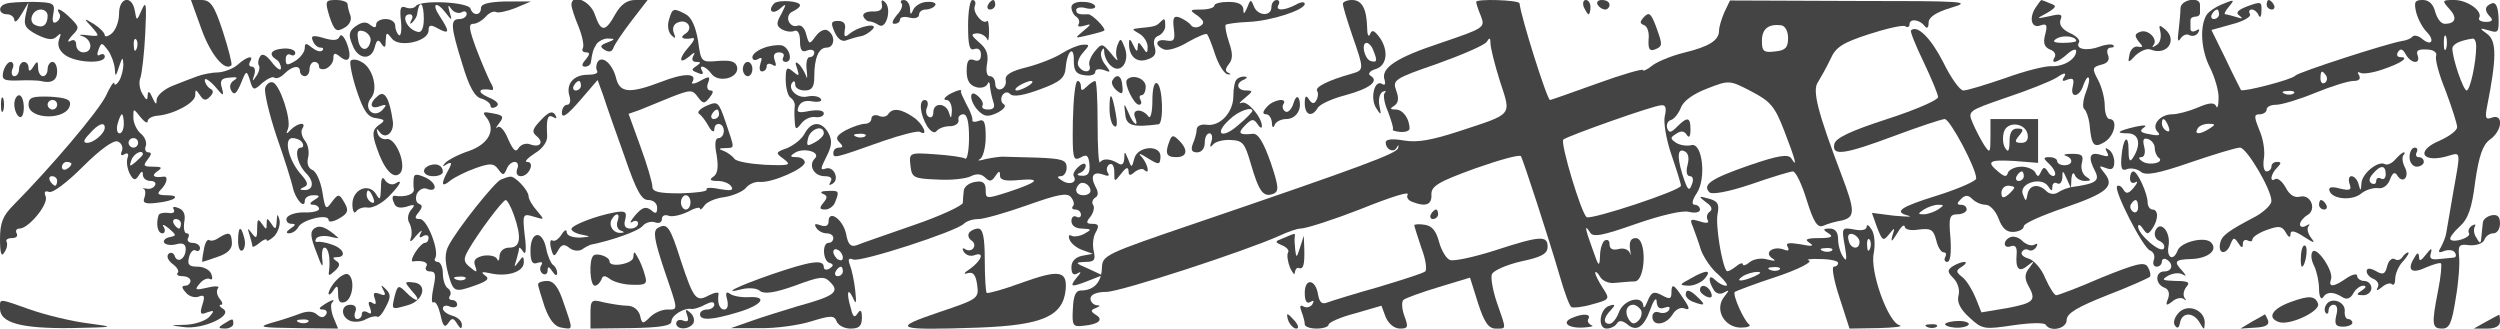 <?xml version="1.0" standalone="no"?>
<!DOCTYPE svg PUBLIC "-//W3C//DTD SVG 20010904//EN"
 "http://www.w3.org/TR/2001/REC-SVG-20010904/DTD/svg10.dtd">
<svg version="1.0" xmlns="http://www.w3.org/2000/svg"
 width="525pt" height="69pt" viewBox="0 0 525 69"
 preserveAspectRatio="xMidYMid meet">

<g transform="translate(0,69) scale(0.1,-0.1)"
fill="#444444" stroke="none">
<path d="M12 682 c-17 -5 -15 -22 3 -22 8 0 15 -6 15 -12 1 -7 7 -2 15 12 l15
25 -6 -26 c-5 -22 -1 -29 24 -42 23 -11 33 -12 42 -3 8 8 9 6 4 -7 -4 -12 0
-23 12 -32 22 -17 84 -20 84 -4 0 5 -4 7 -10 4 -6 -4 -7 1 -3 11 6 16 7 15 20
-2 7 -10 13 -27 14 -38 1 -18 2 -18 9 4 7 21 8 21 9 5 0 -11 -4 -27 -9 -35 -5
-8 -10 -10 -10 -5 0 6 -9 -7 -18 -27 -16 -32 -113 -147 -194 -229 -22 -22 -28
-37 -28 -71 0 -30 3 -39 9 -28 6 8 7 18 5 22 -3 4 2 8 11 8 9 0 13 4 10 10 -3
5 -1 10 6 10 19 0 61 51 55 67 -4 10 -2 13 7 10 8 -3 39 21 71 53 36 36 64 56
73 53 8 -3 12 -12 9 -20 -4 -9 -1 -11 5 -7 7 4 10 1 7 -7 -3 -8 -1 -22 4 -33
8 -15 12 -16 19 -5 6 10 9 11 9 2 0 -7 7 -13 16 -13 8 0 13 -4 9 -10 -3 -5
-11 -8 -18 -6 -7 1 -9 1 -5 -1 4 -2 4 -11 1 -19 -4 -10 2 -13 26 -10 39 4 53
16 21 16 -19 0 -21 3 -12 12 13 13 16 29 5 27 -20 -3 -26 2 -13 11 12 8 10 10
-9 10 -20 0 -21 2 -11 15 8 10 9 15 2 15 -6 0 -9 6 -6 13 3 8 -2 20 -11 27 -8
7 -15 22 -15 33 0 20 0 20 15 1 8 -10 15 -14 15 -9 0 6 9 11 21 12 34 3 79 27
79 43 0 13 1 13 10 0 7 -11 12 -12 20 -4 9 9 9 14 1 18 -6 4 -11 12 -11 18 0
5 9 0 21 -13 18 -22 20 -22 15 -4 -5 16 -1 21 16 22 16 2 19 0 9 -6 -8 -5 -10
-14 -5 -22 6 -10 11 -5 20 16 11 28 12 28 19 6 6 -21 8 -22 26 -5 11 9 22 14
25 11 4 -3 13 0 21 8 17 17 33 19 33 5 0 -5 5 -10 10 -10 6 0 10 7 10 15 0 8
5 15 10 15 6 0 10 -4 10 -10 0 -5 7 -7 15 -4 8 4 15 13 15 21 0 12 3 13 14 4
19 -16 26 -2 14 29 -6 14 -12 20 -15 13 -3 -8 -13 -9 -33 -3 -23 7 -28 5 -23
-6 3 -8 10 -14 16 -14 6 0 7 -3 4 -6 -4 -4 -13 -1 -22 6 -12 10 -15 10 -15 -1
0 -8 -9 -20 -20 -27 -17 -10 -20 -10 -20 4 0 8 5 12 10 9 6 -3 10 -1 10 4 0 6
-11 10 -25 9 -26 -2 -32 -12 -15 -23 6 -3 10 -12 10 -18 0 -7 -9 -1 -19 12
-12 16 -21 20 -25 12 -4 -6 -5 -15 -2 -19 2 -4 0 -14 -6 -22 -8 -12 -9 -12 -4
3 3 9 1 17 -5 17 -6 0 -7 5 -4 10 9 15 -6 12 -26 -6 -9 -8 -27 -15 -40 -16
-13 0 -33 -4 -44 -8 -11 -4 -35 -13 -52 -20 -18 -7 -33 -20 -34 -29 0 -12 -2
-11 -9 4 -6 14 -9 15 -10 5 0 -12 -3 -11 -11 3 -6 10 -8 25 -4 34 3 9 8 51 10
92 3 62 2 71 -7 51 -11 -25 -11 -25 -15 -2 -6 33 -33 28 -33 -7 0 -16 -7 -34
-15 -41 -8 -7 -15 -8 -15 -4 0 5 -10 15 -22 23 -23 14 -23 13 -5 -6 17 -20 17
-20 -10 -17 -15 2 -20 1 -10 -2 21 -7 23 -34 2 -34 -8 0 -15 7 -15 16 0 9 -5
12 -12 8 -7 -4 -6 1 3 11 16 16 16 18 -2 36 -20 20 -34 26 -24 10 3 -5 0 -13
-6 -17 -8 -5 -10 1 -7 17 4 22 1 24 -42 25 -25 0 -51 -1 -58 -4z m88 -25 c0
-19 -10 -27 -25 -20 -17 6 -8 33 11 33 8 0 14 -6 14 -13z m187 -69 c-3 -8 -6
-5 -6 6 -1 11 2 17 5 13 3 -3 4 -12 1 -19z m-27 -158 c0 -11 -4 -20 -9 -20 -5
0 -7 9 -4 20 3 11 7 20 9 20 2 0 4 -9 4 -20z m-40 -8 c0 -12 -23 -32 -37 -32
-9 0 -8 6 5 19 18 21 32 26 32 13z m70 -32 c0 -5 -4 -10 -10 -10 -5 0 -10 5
-10 10 0 6 5 10 10 10 6 0 10 -4 10 -10z m10 -24 c0 -2 -7 -9 -15 -16 -13 -11
-14 -10 -9 4 5 14 24 23 24 12z m-150 -20 c0 -3 -4 -8 -10 -11 -5 -3 -10 -1
-10 4 0 6 5 11 10 11 6 0 10 -2 10 -4z m-30 -36 c0 -5 -2 -10 -4 -10 -3 0 -8
5 -11 10 -3 6 -1 10 4 10 6 0 11 -4 11 -10z"/>
<path d="M423 629 c19 -53 49 -90 63 -76 2 2 -6 34 -18 71 -18 55 -26 66 -45
66 l-22 0 22 -61z"/>
<path d="M692 655 c10 -29 14 -33 30 -24 12 6 17 17 14 26 -3 8 -6 19 -6 24 0
5 -11 9 -24 9 -23 0 -24 -2 -14 -35z"/>
<path d="M873 677 c-3 -4 -12 -6 -20 -3 -12 5 -14 -1 -11 -28 2 -19 0 -32 -4
-30 -4 3 -8 12 -8 20 0 8 -9 14 -20 14 -11 0 -20 -5 -20 -11 0 -8 -4 -8 -13
-1 -8 7 -17 6 -30 -3 -14 -10 -16 -18 -7 -39 11 -31 40 -34 47 -5 4 16 8 17
14 7 7 -10 9 -8 9 7 1 18 2 18 13 4 15 -20 77 -6 77 17 0 12 4 13 20 4 24 -13
25 -7 4 25 -19 28 -8 34 12 8 13 -17 14 -17 8 2 -4 15 -3 16 4 6 5 -7 15 -10
21 -7 6 4 11 2 11 -3 0 -6 -7 -11 -15 -11 -20 0 -19 -15 6 -95 14 -47 26 -69
40 -72 10 -3 19 -10 19 -15 0 -5 5 -6 12 -2 8 5 2 12 -17 20 -25 11 -20 20 8
15 4 -1 3 7 -3 16 -5 10 -19 42 -30 71 -15 41 -17 52 -6 52 7 0 19 7 26 15 7
8 16 12 21 10 4 -3 23 1 41 8 l33 14 -52 0 c-37 -1 -53 -5 -53 -14 0 -16 -17
-17 -22 -1 -5 14 -106 19 -115 5z m17 -27 c0 -19 -5 -29 -12 -27 -23 4 -38 37
-17 37 5 0 7 -6 3 -12 -4 -8 -3 -10 2 -5 5 5 10 13 10 18 5 32 14 24 14 -11z
m-112 -47 c-5 -23 -23 -20 -26 4 -3 18 0 21 13 17 9 -4 15 -13 13 -21z"/>
<path d="M1200 680 c0 -6 7 -27 15 -46 8 -20 12 -40 9 -45 -3 -5 0 -9 7 -9 8
0 8 -4 -1 -15 -9 -10 -9 -15 -1 -15 6 0 12 5 12 10 3 20 4 25 12 38 5 6 16 12
25 11 14 0 14 -2 -2 -8 -16 -6 -17 -9 -6 -16 9 -5 15 -4 18 4 2 7 19 32 38 57
l34 44 -26 0 c-17 0 -30 -9 -42 -30 -21 -38 -30 -38 -43 0 -10 29 -49 44 -49
20z"/>
<path d="M1626 683 c-14 -14 -5 -25 11 -12 15 13 15 12 4 -10 -11 -19 -11 -25
0 -32 8 -5 20 -7 27 -4 7 3 12 -5 12 -21 0 -19 4 -25 15 -20 8 3 15 1 15 -4 0
-6 -4 -10 -10 -10 -5 0 -8 -12 -6 -27 2 -16 1 -21 -1 -13 -3 8 -10 20 -15 25
-8 7 -9 4 -4 -9 5 -16 4 -17 -9 -6 -13 11 -15 8 -15 -18 0 -17 5 -34 10 -37 6
-4 10 -12 9 -18 -1 -7 -1 -21 0 -32 1 -18 3 -18 14 -4 7 9 20 15 30 13 9 -1
17 2 17 8 0 6 -12 8 -30 5 -24 -5 -28 -3 -23 9 4 10 14 14 29 11 13 -2 21 0
18 5 -4 6 -17 8 -30 5 -21 -4 -42 18 -29 31 3 3 5 0 5 -6 0 -7 9 -12 20 -12
15 0 20 7 20 29 0 39 9 61 26 61 17 0 19 26 2 36 -6 4 -17 -1 -25 -12 -13 -18
-14 -18 -20 4 -3 13 -11 21 -18 18 -8 -3 -16 2 -19 10 -3 8 1 17 9 20 8 4 15
9 15 13 0 9 -45 12 -54 4z"/>
<path d="M1852 680 c2 -10 -5 -15 -20 -14 -12 0 -21 -4 -19 -10 2 -6 8 -11 13
-11 5 0 14 -4 20 -8 15 -9 27 34 13 48 -7 7 -9 5 -7 -5z"/>
<path d="M1893 683 c4 -3 0 -15 -10 -25 -9 -11 -11 -18 -5 -18 7 0 12 4 12 9
0 5 9 7 20 4 11 -3 20 0 20 6 0 6 6 11 14 11 8 0 17 4 20 9 3 4 -4 8 -17 7
-12 0 -25 -8 -29 -16 -5 -12 -7 -12 -7 3 -1 9 -6 17 -13 17 -6 0 -8 -3 -5 -7z"/>
<path d="M2033 636 c0 -42 3 -53 13 -49 9 3 14 -2 14 -12 0 -11 -5 -15 -15
-11 -11 4 -15 -2 -15 -23 0 -20 6 -30 20 -34 10 -3 21 0 24 7 2 6 5 3 5 -6 1
-9 4 -23 7 -32 4 -11 1 -16 -11 -16 -9 0 -14 3 -12 8 3 4 -1 13 -9 20 -20 18
-19 -11 1 -31 12 -12 20 -13 39 -4 14 7 20 15 14 18 -6 4 -7 12 -3 19 5 7 11
8 17 2 6 -6 29 -2 61 10 44 16 53 24 55 46 3 36 18 48 17 14 0 -21 5 -28 23
-30 12 -2 22 1 22 7 0 6 8 7 18 4 15 -6 15 -5 4 10 -8 9 -12 22 -9 29 4 9 6 8
6 -3 1 -9 7 -22 15 -28 20 -17 39 10 28 39 -8 20 -9 21 -15 6 -4 -10 -4 -23
-1 -29 3 -7 -3 -2 -13 11 -18 21 -19 22 -34 4 -8 -10 -14 -23 -11 -30 5 -15
-14 -16 -23 -1 -4 5 0 18 9 28 15 17 15 18 -1 17 -10 -1 -29 -9 -43 -18 -14
-9 -46 -22 -73 -29 -33 -8 -47 -16 -45 -27 2 -8 -3 -17 -9 -19 -7 -3 -13 2
-13 11 0 9 -5 16 -11 16 -7 0 -9 11 -6 27 3 19 -1 31 -17 44 -17 15 -18 18 -4
19 9 0 18 -6 21 -12 2 -7 4 0 4 15 0 15 -2 26 -4 23 -9 -9 -31 18 -26 31 3 7
1 13 -5 13 -5 0 -9 -24 -9 -54z m127 -126 c-8 -5 -19 -10 -25 -10 -5 0 -3 5 5
10 8 5 20 10 25 10 6 0 3 -5 -5 -10z"/>
<path d="M2075 680 c-3 -5 -1 -10 4 -10 6 0 11 5 11 10 0 6 -2 10 -4 10 -3 0
-8 -4 -11 -10z"/>
<path d="M2250 675 c0 -8 5 -17 10 -20 6 -4 8 -11 5 -16 -3 -5 2 -6 12 -3 16
5 15 3 -2 -11 -19 -16 -19 -16 10 -9 17 4 32 8 34 10 4 4 -26 35 -34 34 -19
-1 -25 1 -25 9 0 5 9 7 20 4 11 -3 20 -1 20 3 0 5 -11 10 -25 10 -15 1 -25 -4
-25 -11z"/>
<path d="M2550 678 c0 -4 -12 -8 -27 -8 -25 0 -26 -1 -8 -13 14 -11 15 -16 5
-22 -7 -4 -15 -3 -19 2 -3 5 -14 12 -23 16 -13 5 -16 0 -13 -23 3 -24 1 -28
-16 -25 -22 4 -26 -10 -4 -19 8 -3 31 4 50 16 20 11 38 19 40 16 2 -2 10 -21
17 -43 7 -21 19 -40 26 -41 7 -1 8 0 2 3 -8 3 -7 9 1 19 8 10 8 22 0 45 -6 18
-9 34 -7 37 3 2 24 5 48 6 47 2 118 25 118 38 0 5 -9 4 -19 -2 -25 -13 -44
-13 -36 0 3 6 1 10 -4 10 -6 0 -11 -7 -11 -15 0 -20 -29 -19 -37 2 -6 15 -7
15 -14 -3 -6 -14 -8 -15 -8 -3 -1 10 -11 15 -31 15 -16 0 -30 -3 -30 -8z"/>
<path d="M2820 682 c0 -5 9 -35 20 -67 25 -72 25 -72 -2 -80 -50 -14 -77 -28
-72 -36 3 -5 2 -14 -2 -20 -4 -8 -9 -7 -15 2 -6 10 -9 8 -9 -8 0 -25 15 -30
27 -10 4 8 31 20 58 27 52 14 72 30 53 41 -6 4 -2 10 11 14 24 7 28 40 7 68
-11 14 -15 15 -19 5 -3 -7 -6 -1 -6 14 -1 40 -11 58 -32 58 -10 0 -19 -4 -19
-8z m64 -98 c9 -22 8 -26 -6 -22 -13 5 -20 38 -8 38 4 0 11 -7 14 -16z"/>
<path d="M3100 686 c0 -3 4 -16 10 -30 9 -24 7 -25 -84 -56 -94 -31 -128 -53
-118 -79 2 -8 0 -11 -6 -7 -16 9 -25 -31 -12 -51 10 -16 11 -15 7 4 -3 13 0
26 6 30 7 3 9 3 5 -2 -4 -4 -1 -22 7 -40 7 -19 12 -35 10 -37 -2 -2 5 -4 15
-5 11 -1 20 2 20 7 0 21 -14 40 -29 40 -12 0 -13 2 -3 8 9 6 10 16 4 32 -8 22
-4 25 86 56 53 19 99 39 104 46 6 10 8 9 8 -3 0 -9 9 -45 20 -80 24 -73 28
-67 -84 -104 -58 -19 -89 -25 -118 -20 -23 4 -38 3 -38 -4 0 -15 17 -23 23
-11 4 7 5 6 3 -1 -2 -11 -74 -38 -426 -158 -191 -65 -195 -67 -196 -94 -1 -30
-17 -47 -44 -47 -11 0 -16 -11 -17 -39 -2 -35 0 -38 23 -35 32 3 42 13 25 23
-11 7 -11 10 0 14 10 4 10 6 2 6 -7 1 -13 7 -13 14 0 8 12 14 33 14 30 0 293
86 364 118 17 8 37 15 44 15 12 0 73 20 124 40 70 28 106 39 101 31 -3 -5 1
-12 10 -15 28 -11 41 -6 40 15 -1 18 14 27 91 55 51 18 94 30 97 26 5 -9 58
-171 81 -250 10 -35 21 -65 25 -67 4 -2 24 0 44 6 37 10 37 11 22 34 -9 14
-16 28 -16 32 0 4 5 1 10 -8 5 -9 19 -15 32 -13 13 1 31 3 41 3 23 1 26 91 2
91 -10 0 -14 -7 -12 -23 2 -12 2 -16 0 -9 -3 8 -13 12 -24 9 -12 -3 -19 0 -19
10 0 8 -4 11 -10 8 -5 -3 -10 -18 -10 -33 -1 -24 -3 -22 -15 13 -17 46 -18 56
-6 37 6 -11 26 -7 97 18 52 18 98 29 111 25 13 -3 23 -1 23 5 0 5 -5 10 -11
10 -7 0 -6 9 4 24 21 31 12 109 -12 101 -9 -2 -23 0 -31 5 -13 9 -13 11 0 19
10 7 17 6 22 -2 5 -8 8 -4 8 11 0 26 -6 28 -28 6 -13 -13 -17 -14 -21 -3 -2 7
1 15 8 17 7 2 16 14 21 26 5 14 26 29 55 40 46 18 47 18 93 -6 40 -21 49 -31
69 -83 24 -62 28 -79 15 -58 -6 10 -27 7 -88 -14 -81 -28 -100 -41 -84 -57 5
-5 40 1 87 17 43 15 83 27 88 27 6 0 19 -27 29 -60 15 -48 23 -59 35 -54 9 4
26 9 39 11 28 7 28 20 -1 96 -50 132 -62 178 -49 195 6 10 18 31 26 48 11 25
25 34 80 52 37 12 72 20 77 17 5 -4 9 -1 9 4 0 13 22 10 32 -4 5 -6 8 -3 8 7
0 12 15 22 48 32 44 13 30 14 -209 14 l-256 1 -12 -25 c-6 -14 -11 -31 -11
-38 0 -21 -21 -34 -75 -47 -28 -7 -58 -20 -67 -28 -10 -8 -18 -11 -18 -8 0 3
-43 -9 -95 -28 -53 -19 -98 -35 -100 -35 -6 0 -61 174 -64 203 -1 7 -91 10
-91 3z m655 -76 c0 -20 -6 -26 -27 -28 -24 -3 -28 0 -28 22 0 25 13 36 40 33
9 -1 15 -13 15 -27z m-259 -164 c-3 -13 3 -49 14 -81 11 -32 20 -61 20 -65 0
-10 -188 -72 -198 -66 -11 7 -56 156 -49 163 8 7 190 72 206 72 9 1 11 -6 7
-23z m48 -102 c-4 -14 -2 -24 5 -24 6 0 8 -7 4 -17 -5 -14 -8 -13 -15 6 -16
45 -17 70 -2 64 9 -3 12 -13 8 -29z"/>
<path d="M3326 675 c4 -8 8 -15 10 -15 2 0 4 7 4 15 0 8 -4 15 -10 15 -5 0 -7
-7 -4 -15z"/>
<path d="M3355 680 c3 -5 10 -10 16 -10 5 0 9 5 9 10 0 6 -7 10 -16 10 -8 0
-12 -4 -9 -10z"/>
<path d="M4274 673 c-14 -23 -7 -44 12 -36 12 4 14 0 9 -19 -5 -18 -2 -27 10
-32 9 -3 13 -10 10 -16 -10 -16 6 -12 27 7 10 9 18 11 18 6 0 -17 -26 -33 -51
-32 -13 1 -57 -10 -98 -25 -41 -14 -80 -26 -88 -26 -7 0 -26 26 -42 59 -26 51
-55 80 -68 67 -2 -2 10 -32 27 -67 16 -34 30 -67 30 -73 0 -6 -48 -27 -107
-46 -77 -25 -109 -40 -111 -53 -5 -25 20 -22 127 18 51 19 99 35 105 35 11 0
67 -105 66 -125 0 -5 -36 -21 -80 -35 -81 -25 -94 -35 -62 -43 9 -3 -4 -2 -30
0 l-47 6 11 -31 c11 -28 13 -29 25 -14 12 15 13 15 7 -3 -4 -15 -1 -13 10 5 8
14 15 20 16 14 0 -6 13 -9 30 -6 25 3 30 0 36 -22 3 -14 10 -26 16 -26 5 0 6
-4 3 -10 -3 -5 -1 -10 4 -10 7 0 9 19 7 50 -4 44 -2 50 15 50 10 0 19 5 19 10
0 6 -5 10 -12 10 -9 0 -9 3 0 12 9 9 15 9 24 0 7 -7 19 -12 28 -12 9 0 21 -13
27 -29 8 -21 17 -29 32 -28 12 1 21 6 21 12 0 6 39 23 86 39 90 31 106 45 83
73 -12 15 -12 16 4 10 12 -5 17 -1 17 13 0 10 -5 22 -12 26 -7 5 -8 3 -3 -6 5
-9 2 -10 -14 -5 -23 7 -27 -5 -11 -35 10 -20 1 -26 -51 -33 -8 -2 -20 -6 -27
-11 -8 -5 -18 -4 -25 3 -16 16 -35 13 -39 -6 -3 -17 -4 -17 -10 -1 -9 23 39
38 53 17 7 -11 9 -11 9 -1 0 7 5 10 10 7 6 -3 10 2 11 12 0 16 1 16 9 -2 l9
-20 1 20 c1 11 4 14 7 8 2 -7 12 -13 21 -13 14 0 14 2 3 9 -8 5 -12 18 -9 29
4 16 0 19 -21 19 -14 0 -20 -2 -13 -4 17 -6 15 -20 -3 -20 -8 0 -15 4 -15 9 0
4 -7 8 -16 8 -14 0 -14 -2 1 -16 9 -9 13 -19 10 -22 -3 -4 -10 0 -14 7 -7 11
-10 11 -15 0 -5 -11 -7 -11 -12 -1 -3 6 -16 12 -29 12 -13 0 -25 -6 -28 -12
-3 -10 -7 -10 -20 1 -27 22 -20 26 33 23 l50 -4 0 46 0 46 -50 0 -50 0 0 -37
c0 -34 -1 -36 -13 -18 -7 11 -18 32 -24 46 -11 26 -11 26 70 54 45 15 93 34
106 42 16 11 21 11 16 2 -6 -9 -4 -11 7 -6 12 4 14 1 11 -14 -7 -26 14 -24 22
2 4 11 9 19 11 16 3 -2 0 -17 -6 -32 -6 -16 -7 -31 -3 -34 4 -3 9 -17 11 -31
4 -46 9 -52 32 -38 21 13 28 48 10 48 -5 0 -10 12 -10 28 0 15 -6 39 -14 54
-13 24 -12 27 6 32 14 3 19 10 15 20 -4 9 -1 16 5 16 6 0 9 2 6 5 -3 3 -16 2
-29 -3 -27 -10 -52 -5 -43 9 3 5 -6 14 -20 20 -16 8 -22 17 -19 27 5 12 1 14
-23 8 -29 -6 -29 -6 -5 7 20 12 21 15 6 20 -9 4 -17 7 -18 7 -1 0 -7 -8 -13
-17z m86 -69 c0 -2 -12 -4 -27 -4 -21 0 -24 3 -14 9 13 8 41 5 41 -5z m-102
-196 c2 -12 -3 -18 -13 -18 -14 0 -15 3 -5 15 10 12 10 15 -4 15 -11 0 -16 -9
-16 -27 0 -20 -3 -24 -9 -14 -5 7 -6 22 -3 33 6 24 45 21 50 -4z m-8 -88 c0
-5 -5 -10 -11 -10 -5 0 -7 5 -4 10 3 6 8 10 11 10 2 0 4 -4 4 -10z m-20 -24
c0 -2 -6 -9 -13 -15 -10 -8 -14 -7 -14 4 0 8 6 15 14 15 7 0 13 -2 13 -4z
m-160 -46 c-8 -5 -22 -10 -30 -10 -13 0 -13 1 0 10 8 5 22 10 30 10 13 0 13
-1 0 -10z"/>
<path d="M4579 673 c0 -10 -2 -31 -4 -48 -3 -19 -1 -25 4 -16 5 7 13 11 19 7
6 -3 14 -1 18 5 4 8 3 9 -4 5 -7 -4 -12 -2 -12 3 0 6 0 14 0 19 0 4 5 7 10 7
6 0 10 3 10 8 0 4 0 12 0 17 0 18 -40 11 -41 -7z"/>
<path d="M4664 680 c-12 -5 -25 -14 -30 -21 -15 -24 -12 -74 7 -111 10 -20 19
-50 18 -65 0 -15 -3 -23 -5 -16 -4 8 -14 8 -39 -3 -19 -8 -43 -14 -53 -14 -26
0 -45 -23 -31 -37 7 -7 3 -9 -16 -5 -20 3 -23 7 -13 14 8 5 2 6 -17 2 -38 -9
-44 -14 -17 -14 24 0 29 -23 12 -50 -7 -12 -10 -8 -10 14 0 38 -12 26 -15 -14
-2 -24 1 -30 12 -25 9 3 22 0 29 -6 10 -8 35 -4 104 20 50 17 96 31 104 31 14
0 66 -88 66 -112 0 -8 -15 -22 -32 -32 -61 -32 -73 -41 -76 -58 -4 -23 14 -23
22 -1 6 15 8 15 16 3 7 -11 10 -12 10 -2 0 7 5 10 10 7 6 -3 10 -2 10 2 0 5
13 14 30 20 25 9 32 9 40 -5 6 -11 10 -12 10 -4 0 9 8 8 28 -5 22 -14 25 -15
15 -2 -7 9 -9 20 -5 24 4 5 1 5 -5 1 -7 -4 -13 -3 -13 3 0 5 7 14 15 19 21 11
8 45 -15 39 -12 -3 -22 4 -30 19 -7 13 -17 21 -22 18 -12 -8 -10 10 4 24 9 9
9 12 0 12 -7 0 -12 -4 -12 -10 0 -5 -5 -10 -10 -10 -6 0 -8 12 -6 26 3 15 -1
42 -9 60 -12 30 -12 34 1 34 7 0 14 5 14 10 0 6 9 10 20 10 11 0 48 11 82 25
34 14 70 25 80 25 12 0 16 4 12 12 -4 6 -3 8 3 5 5 -3 26 0 46 7 39 13 58 26
38 26 -7 0 -9 5 -5 11 5 8 10 6 16 -5 11 -20 32 -22 25 -2 -4 10 2 13 19 12
14 0 22 -6 20 -13 -3 -7 6 -40 20 -74 13 -35 24 -69 24 -76 0 -7 -16 -19 -36
-28 -55 -23 -36 -50 22 -31 21 6 21 6 7 -71 -7 -43 -15 -85 -16 -93 -1 -8 -7
-21 -11 -29 -7 -11 -5 -13 7 -8 9 3 19 2 22 -3 4 -6 3 -10 -2 -11 -4 0 -18 -2
-31 -3 -17 -2 -21 1 -17 13 3 11 0 10 -10 -3 -11 -14 -15 -16 -15 -5 -1 10 -4
9 -11 -4 -15 -25 -4 -33 27 -18 15 6 28 10 30 8 2 -2 0 -28 -6 -57 -14 -72
-13 -80 9 -80 15 0 20 12 28 63 6 34 9 74 7 89 -2 23 0 26 22 23 15 -1 28 4
31 11 3 8 11 14 19 14 8 0 14 9 14 21 0 14 -5 19 -17 17 -10 -2 -19 -9 -19
-16 -1 -6 -2 -20 -3 -29 -1 -15 -3 -16 -10 -3 -6 8 -7 18 -4 24 3 5 1 6 -6 2
-6 -4 -9 -11 -6 -16 5 -8 -31 -21 -39 -13 -3 3 6 15 19 27 18 16 26 38 33 95
8 55 16 77 31 88 26 18 29 55 4 46 -13 -5 -15 -1 -10 24 20 101 20 136 1 151
-18 13 -18 14 3 8 19 -6 21 -4 20 27 -1 23 -6 33 -14 30 -16 -6 -16 -16 -3
-29 6 -6 3 -10 -9 -10 -11 0 -17 4 -15 8 9 14 -24 38 -52 38 -26 0 -26 -1 -11
-18 18 -19 14 -32 -9 -32 -8 0 -16 11 -20 25 -4 16 -13 25 -26 25 -17 0 -19
-4 -14 -26 4 -15 14 -33 22 -41 18 -18 10 -31 -9 -15 -8 7 -17 9 -21 5 -3 -4
-13 -8 -21 -9 -28 -4 -220 -66 -225 -73 -6 -8 -110 -35 -114 -30 -1 2 -16 31
-32 65 l-30 61 43 12 c24 6 41 16 38 21 -3 6 -2 10 4 10 5 0 12 -6 14 -12 3
-7 6 -3 6 9 1 20 -1 20 -29 10 -21 -8 -26 -14 -17 -20 8 -6 6 -7 -6 -3 -10 3
-21 6 -24 6 -3 0 0 7 7 15 14 17 13 17 -16 5z m-4 -20 c0 -5 -5 -10 -11 -10
-5 0 -7 5 -4 10 3 6 8 10 11 10 2 0 4 -4 4 -10z m477 -72 c-3 -7 -5 -2 -5 12
0 14 2 19 5 13 2 -7 2 -19 0 -25z m63 5 c0 -35 -13 -93 -20 -93 -7 0 -30 67
-30 88 0 9 15 17 43 21 4 0 7 -7 7 -16z m-315 -62 c3 -5 2 -12 -3 -15 -5 -3
-9 1 -9 9 0 17 3 19 12 6z m-68 -37 c-3 -3 -12 -4 -19 -1 -8 3 -5 6 6 6 11 1
17 -2 13 -5z m-263 -70 c3 -8 2 -12 -4 -9 -6 3 -10 10 -10 16 0 14 7 11 14 -7z
m86 -4 c-20 -13 -33 -13 -25 0 3 6 14 10 23 10 15 0 15 -2 2 -10z m-115 -41
c0 -8 4 -17 8 -20 14 -10 -19 -18 -34 -8 -8 5 -9 9 -2 9 6 0 9 9 6 21 -4 16
-2 20 8 17 8 -3 14 -11 14 -19z"/>
<path d="M4760 680 c0 -5 5 -10 11 -10 5 0 7 5 4 10 -3 6 -8 10 -11 10 -2 0
-4 -4 -4 -10z"/>
<path d="M1405 649 c-4 -12 -2 -26 5 -33 8 -8 10 -7 5 5 -4 10 0 19 9 22 20 8
33 -13 15 -24 -13 -8 -5 -13 16 -9 5 1 2 -7 -8 -18 -22 -24 -22 -39 0 -21 11
10 14 10 9 2 -4 -8 -2 -13 6 -13 11 0 10 -2 0 -9 -11 -7 -10 -9 3 -14 9 -4 13
-3 10 3 -10 16 7 12 19 -5 15 -20 58 -9 54 14 -3 12 -13 15 -40 13 -35 -3 -36
-3 -42 42 -5 30 -14 50 -26 56 -26 14 -28 13 -35 -11z"/>
<path d="M3453 655 c-10 -11 -10 -14 0 -18 6 -2 11 -15 9 -30 -1 -20 2 -25 13
-21 17 7 17 9 2 50 -10 26 -14 29 -24 19z"/>
<path d="M1753 622 c7 -15 16 -21 26 -16 9 3 22 7 29 8 7 1 17 7 24 14 15 15
-28 8 -48 -9 -10 -8 -12 -7 -10 8 3 13 -2 19 -14 19 -15 0 -16 -4 -7 -24z"/>
<path d="M2436 643 c-8 -8 -12 -9 -43 -12 -17 -2 -17 -2 0 -12 9 -5 17 -18 17
-27 0 -15 -2 -15 -10 -2 -9 13 -10 13 -11 0 0 -10 -3 -8 -9 5 -6 13 -9 15 -9
5 -1 -27 15 -43 38 -35 16 5 20 12 16 26 -4 12 -1 21 8 24 7 3 14 12 14 20 0
17 -1 18 -11 8z"/>
<path d="M4537 622 c2 -11 -1 -23 -9 -27 -7 -5 -10 -5 -6 0 11 12 -11 35 -28
28 -11 -4 -12 -8 -3 -20 10 -11 10 -13 -1 -11 -8 2 -16 -6 -18 -16 -4 -19 -3
-19 13 -2 10 9 24 15 31 12 35 -14 58 20 30 43 -12 10 -13 9 -9 -7z"/>
<path d="M1603 589 c-13 -5 -23 -13 -23 -19 0 -6 5 -8 12 -4 8 5 9 2 5 -9 -3
-10 -2 -17 3 -17 6 0 10 5 10 11 0 5 5 7 12 3 8 -5 9 -2 5 9 -4 11 -1 17 9 17
8 0 12 -4 9 -10 -3 -5 -1 -10 5 -10 17 0 7 33 -10 35 -8 1 -25 -1 -37 -6z"/>
<path d="M736 562 c-2 -4 3 -32 13 -62 14 -42 23 -56 40 -58 20 -3 21 -5 6
-15 -13 -10 -14 -18 -4 -47 15 -45 35 -68 49 -54 15 15 -8 75 -28 72 -8 -2
-17 4 -19 12 -3 11 -2 11 4 3 12 -17 31 -2 28 22 -7 48 -17 66 -31 54 -20 -16
-17 -30 4 -22 14 5 15 3 5 -8 -19 -19 -41 4 -24 25 16 18 4 64 -20 76 -10 6
-20 6 -23 2z"/>
<path d="M1255 560 c-3 -5 -4 -14 -1 -19 3 -5 -6 -8 -20 -8 -30 0 -46 -20 -38
-45 3 -10 1 -18 -5 -18 -6 0 -11 -8 -11 -17 0 -13 12 -4 38 26 l37 43 12 -33
c6 -19 26 -76 44 -126 25 -73 36 -93 50 -93 11 0 19 -7 19 -16 0 -13 -3 -14
-13 -5 -11 8 -18 6 -33 -11 -10 -12 -13 -18 -6 -14 6 4 12 2 12 -3 0 -6 -7
-11 -16 -11 -11 0 -15 6 -11 19 4 16 0 19 -22 15 -39 -7 -91 -27 -91 -35 0 -4
10 -10 23 -12 19 -4 18 -4 -5 -6 -16 0 -28 4 -28 12 0 6 -5 4 -11 -6 -6 -9
-14 -15 -19 -12 -4 3 -6 -4 -3 -16 5 -19 7 -19 15 -5 7 13 13 14 23 6 8 -7 20
-8 27 -4 7 5 15 9 18 10 45 9 102 29 110 40 6 7 18 10 26 7 8 -3 14 0 14 7 0
7 6 10 14 7 7 -3 25 1 40 8 14 8 26 11 26 7 0 -4 4 -1 9 6 4 7 23 16 42 18 19
3 39 12 45 19 6 8 19 14 30 13 26 -2 94 28 94 41 0 6 -8 11 -17 11 -14 0 -15
2 -4 9 18 12 56 2 42 -12 -14 -14 -2 -37 21 -37 12 0 17 -4 12 -12 -4 -7 -3
-8 4 -4 16 9 3 38 -14 32 -12 -4 -11 0 1 24 12 23 13 35 5 50 -14 26 -36 26
-50 0 -6 -12 -23 -25 -37 -31 -25 -9 -25 -10 -7 -23 17 -13 12 -14 -40 -12
-32 2 -61 7 -64 13 -4 5 -14 13 -22 16 -12 4 -11 6 3 6 21 1 20 -3 1 54 -15
44 -17 45 -40 35 -14 -6 -21 -14 -16 -17 5 -3 14 -15 20 -26 6 -11 12 -14 12
-7 0 17 20 15 20 -3 0 -8 -5 -15 -11 -15 -7 0 -9 -12 -4 -36 4 -26 2 -39 -7
-45 -9 -6 -7 -9 9 -9 12 0 25 -5 29 -12 5 -8 -2 -9 -25 -5 -18 4 -30 3 -27 -1
2 -4 -22 -7 -55 -8 -45 0 -59 3 -59 14 0 8 -11 46 -25 84 l-25 69 23 8 c12 5
42 17 66 27 41 16 45 16 56 1 11 -15 14 -16 25 -2 8 10 9 15 2 15 -6 0 -9 7
-5 16 5 14 3 15 -17 4 -12 -7 -20 -7 -16 -2 11 19 -18 19 -66 0 -66 -25 -86
-23 -94 7 -7 30 -29 50 -39 35z m-35 -50 c0 -5 -5 -10 -11 -10 -5 0 -7 5 -4
10 3 6 8 10 11 10 2 0 4 -4 4 -10z m290 -60 c0 -5 -5 -10 -11 -10 -5 0 -7 5
-4 10 3 6 8 10 11 10 2 0 4 -4 4 -10z m220 -40 c0 -5 -9 -14 -19 -19 -16 -9
-18 -8 -14 9 5 20 33 29 33 10z m-280 -145 c0 -8 -4 -15 -10 -15 -5 0 -10 7
-10 15 0 8 5 15 10 15 6 0 10 -7 10 -15z m-153 -39 c-3 -8 -1 -17 6 -20 9 -3
9 -5 0 -5 -15 -1 -26 16 -18 29 9 15 18 12 12 -4z"/>
<path d="M7 540 c-4 -17 0 -20 31 -19 21 1 42 0 47 -1 23 -6 35 1 35 20 0 11
-4 20 -10 20 -5 0 -10 -7 -10 -15 0 -8 -4 -15 -10 -15 -5 0 -10 8 -10 18 0 14
-2 15 -10 2 -6 -10 -10 -11 -10 -2 0 6 -4 12 -10 12 -5 0 -10 -7 -10 -15 0 -8
-4 -15 -10 -15 -5 0 -7 7 -4 15 4 8 2 15 -4 15 -5 0 -12 -9 -15 -20z"/>
<path d="M1560 545 c0 -8 5 -15 10 -15 6 0 10 7 10 15 0 8 -4 15 -10 15 -5 0
-10 -7 -10 -15z"/>
<path d="M2336 521 c-3 -5 1 -14 9 -21 11 -9 14 -8 12 9 -1 22 -12 28 -21 12z"/>
<path d="M2367 523 c-8 -7 14 -53 25 -53 5 0 6 5 3 10 -3 6 -2 10 2 10 5 0 9
8 9 18 0 17 -27 27 -39 15z"/>
<path d="M2597 523 c-4 -3 -7 -19 -7 -35 0 -34 -28 -64 -56 -60 -12 2 -21 -3
-21 -10 0 -7 -4 -21 -8 -30 -5 -13 -2 -18 9 -18 9 0 16 8 16 20 0 11 4 20 10
20 5 0 7 -8 4 -17 -4 -11 -3 -14 3 -7 4 6 21 11 37 10 26 -1 30 -6 43 -51 17
-58 26 -70 47 -62 12 5 12 14 -6 67 -15 42 -26 60 -37 59 -29 -3 -33 1 -16 18
14 14 18 14 26 2 5 -8 9 -9 9 -4 0 19 -31 55 -43 49 -7 -3 -3 2 7 10 17 14 18
16 3 16 -20 0 -23 16 -4 23 6 3 7 6 1 6 -6 1 -14 -2 -17 -6z m33 -66 c0 -2
-13 -16 -30 -30 -34 -30 -52 -19 -18 12 18 18 48 28 48 18z"/>
<path d="M557 506 c-3 -8 8 -55 24 -103 17 -48 32 -97 34 -107 5 -24 25 -46
25 -28 0 7 8 12 18 12 14 0 15 -2 2 -10 -10 -6 -11 -10 -2 -10 6 0 12 -4 12
-9 0 -4 -14 -8 -32 -7 -17 0 -33 -5 -36 -12 -2 -6 2 -12 10 -12 10 0 9 -3 -2
-10 -9 -6 -10 -10 -3 -10 7 0 16 6 20 14 9 15 63 28 63 14 0 -5 9 -4 20 2 22
12 24 18 10 40 -8 13 -11 12 -23 -4 -13 -18 -14 -16 -20 21 -4 23 -13 43 -21
46 -9 4 -12 14 -9 26 3 12 0 28 -7 36 -6 8 -9 19 -5 25 9 14 -8 13 -24 -2 -10
-11 -11 -10 -6 2 7 19 -17 92 -32 97 -6 2 -13 -3 -16 -11z m78 -116 c3 -5 2
-10 -3 -10 -15 0 -8 -35 11 -54 18 -18 15 -37 -6 -35 -8 0 -8 2 1 6 10 4 9 10
-6 27 -26 29 -37 76 -18 76 8 0 18 -4 21 -10z"/>
<path d="M2253 435 c-1 -77 0 -84 16 -76 13 8 17 5 19 -15 1 -17 -3 -24 -16
-23 -10 0 -12 3 -4 6 6 2 12 9 12 15 0 6 -6 6 -15 -2 -8 -7 -13 -16 -10 -20 8
-13 -9 -20 -25 -9 -10 6 -11 9 -2 9 6 0 12 8 12 18 0 16 -9 19 -62 21 -35 1
-67 2 -73 2 -5 0 -21 -2 -35 -5 -14 -4 -19 -4 -12 0 6 3 12 24 12 46 0 31 -3
39 -15 34 -8 -3 -14 -2 -13 2 1 4 -4 18 -12 32 -7 14 -13 26 -12 28 4 6 -10 2
-26 -7 -9 -6 -12 -11 -4 -11 6 0 11 -10 11 -22 -1 -17 -2 -19 -6 -5 -6 21 -33
23 -33 1 0 -8 -4 -13 -10 -9 -5 3 -7 12 -3 20 3 8 1 15 -5 15 -13 0 -10 -30 5
-55 8 -12 16 -16 20 -10 5 6 17 10 28 10 11 0 19 6 18 13 -2 6 3 12 10 12 8 0
12 -16 12 -49 0 -27 -4 -47 -8 -44 -5 3 -33 7 -63 9 -55 4 -55 3 -52 -24 3
-25 6 -27 56 -29 30 -2 62 2 71 7 12 6 22 5 30 -3 9 -9 14 -8 21 3 8 12 10 12
10 1 0 -9 11 -12 40 -9 48 4 41 -4 -22 -25 -47 -15 -48 -15 -48 4 0 15 -6 20
-22 17 -13 -2 -23 -10 -24 -18 -1 -8 -2 -20 -2 -26 -1 -6 -48 -28 -104 -47
-57 -20 -110 -38 -119 -42 -12 -4 -18 1 -22 23 -6 31 -37 53 -37 27 0 -9 -6
-12 -17 -8 -11 4 -14 3 -9 -5 4 -7 14 -12 22 -12 8 0 14 -4 14 -10 0 -5 -4
-10 -10 -10 -14 0 -12 -38 2 -42 9 -3 9 -6 0 -12 -7 -4 -12 -2 -12 3 0 17 -27
13 -109 -15 -75 -26 -108 -43 -62 -31 14 3 31 2 37 -4 9 -7 31 -4 73 11 54 20
62 21 75 7 20 -20 8 -29 -69 -50 -33 -10 -78 -24 -100 -32 l-40 -14 60 0 c33
-1 82 6 108 14 42 13 49 13 54 0 3 -8 16 -15 29 -15 18 0 24 5 24 23 0 16 -3
18 -9 9 -6 -10 -10 -8 -14 10 -10 33 -7 46 4 23 7 -16 8 -12 5 15 -2 19 -7 43
-11 53 -5 13 -3 16 7 12 16 -6 216 59 232 75 6 6 19 10 31 10 11 0 57 13 102
29 65 23 84 27 92 17 6 -7 8 -16 4 -19 -3 -4 -1 -7 5 -7 7 0 12 -5 12 -11 0
-5 -4 -7 -10 -4 -5 3 -10 -1 -10 -9 0 -10 9 -16 23 -16 20 -1 20 -2 4 -11 -9
-5 -22 -7 -27 -4 -5 3 -7 0 -4 -8 3 -8 15 -18 27 -22 l22 -8 -22 -4 c-15 -3
-23 -12 -23 -24 0 -14 4 -18 13 -13 8 5 8 2 -2 -9 -16 -20 -12 -21 26 -6 l28
11 -30 14 c-28 12 -28 13 -6 14 19 0 22 4 18 22 -3 12 -2 30 4 40 8 14 6 18
-7 18 -13 0 -14 3 -4 15 6 8 9 19 6 24 -4 5 -2 12 4 16 7 4 7 12 0 24 -11 22
-4 32 18 24 10 -4 13 -2 8 5 -3 6 -2 13 4 17 6 3 10 -4 10 -16 0 -22 0 -22 15
-3 10 13 14 14 15 5 0 -10 3 -11 13 -2 8 6 17 8 20 4 13 -12 7 13 -5 27 -9 9
-5 9 12 -2 24 -15 26 -14 27 2 2 27 -48 24 -55 -3 -5 -20 -6 -20 -13 -1 -7 17
-8 17 -8 1 -1 -12 -5 -15 -13 -10 -16 10 -32 11 -38 2 -3 -4 -5 33 -5 82 0 49
-2 89 -5 89 -3 0 -11 -5 -18 -12 -9 -9 -12 -9 -12 0 0 7 -3 12 -7 12 -5 0 -9
-38 -10 -85z m37 -146 c0 -5 -7 -9 -15 -9 -15 0 -20 12 -9 23 8 8 24 -1 24
-14z m-520 -140 c0 -6 -4 -7 -10 -4 -5 3 -10 11 -10 16 0 6 5 7 10 4 6 -3 10
-11 10 -16z m0 -29 c0 -5 -5 -10 -11 -10 -5 0 -7 5 -4 10 3 6 8 10 11 10 2 0
4 -4 4 -10z"/>
<path d="M2420 478 c0 -24 -4 -38 -8 -33 -12 17 -35 17 -29 0 10 -24 -3 -18
-13 8 -10 22 -10 22 -7 -3 2 -24 16 -28 70 -21 11 2 9 79 -3 86 -6 4 -10 -11
-10 -37z"/>
<path d="M2 470 c0 -14 2 -19 5 -12 2 6 2 18 0 25 -3 6 -5 1 -5 -13z"/>
<path d="M30 471 c0 -11 5 -23 10 -26 6 -4 10 5 10 19 0 14 -4 26 -10 26 -5 0
-10 -9 -10 -19z"/>
<path d="M60 470 c0 -32 82 -33 87 0 2 11 -9 15 -42 17 -37 1 -45 -1 -45 -17z
m60 0 c0 -5 -4 -10 -10 -10 -5 0 -10 5 -10 10 0 6 5 10 10 10 6 0 10 -4 10
-10z"/>
<path d="M2330 462 c0 -17 4 -34 10 -37 6 -4 7 6 3 27 -8 44 -13 48 -13 10z"/>
<path d="M2716 472 c-4 -12 -12 -20 -17 -16 -5 3 -7 10 -4 15 10 15 -22 10
-35 -6 -9 -10 -9 -15 -1 -15 6 0 11 -8 12 -17 0 -11 3 -13 6 -5 2 6 13 12 24
12 21 0 34 21 27 42 -3 8 -8 4 -12 -10z"/>
<path d="M1021 444 c21 -26 6 -56 -36 -71 -22 -7 -44 -19 -50 -25 -7 -8 -6 -9
3 -3 11 6 12 3 3 -13 -16 -29 -14 -37 5 -21 9 7 33 19 53 26 31 11 38 10 47
-2 10 -14 12 -14 18 0 3 8 10 15 17 15 6 0 9 -7 5 -15 -3 -9 0 -15 8 -15 17 0
30 30 13 30 -7 0 1 8 16 18 17 10 27 25 26 37 -2 36 1 46 13 39 7 -4 8 -3 4 5
-6 9 -14 6 -30 -11 -18 -19 -20 -25 -9 -34 16 -13 7 -25 -14 -17 -8 3 -19 0
-24 -8 -6 -10 -11 -5 -22 19 -7 18 -17 29 -22 25 -5 -5 -4 -1 3 8 11 14 9 17
-13 21 -20 4 -23 3 -14 -8z"/>
<path d="M1865 450 c-3 -5 -12 -7 -20 -3 -8 3 -15 0 -15 -6 0 -6 -6 -11 -14
-11 -7 0 -25 -6 -39 -13 -20 -11 -23 -17 -15 -25 9 -9 9 -12 0 -12 -7 0 -12
-5 -12 -11 0 -12 1 -12 105 25 38 13 73 22 77 19 19 -11 6 18 -14 31 -26 18
-44 20 -53 6z m-48 -46 c-3 -3 -12 -4 -19 -1 -8 3 -5 6 6 6 11 1 17 -2 13 -5z"/>
<path d="M2456 394 c-10 -26 -7 -34 14 -34 23 0 26 15 6 35 -12 12 -15 12 -20
-1z"/>
<path d="M5060 360 c0 -11 7 -20 15 -20 8 0 15 5 15 10 0 6 -5 10 -11 10 -5 0
-7 5 -4 10 3 6 1 10 -4 10 -6 0 -11 -9 -11 -20z"/>
<path d="M5030 355 c-7 -8 -16 -12 -21 -10 -14 9 -49 -19 -50 -40 -1 -17 -2
-17 -6 -2 -2 9 -9 17 -15 17 -5 0 -7 -7 -4 -16 5 -13 1 -15 -20 -10 -18 5 -25
3 -22 -5 6 -18 49 -21 67 -5 9 7 24 12 34 11 11 -2 21 5 26 18 5 14 10 17 15
9 12 -20 27 -3 16 17 -5 10 -6 21 -3 25 3 3 4 6 1 6 -3 0 -11 -7 -18 -15z
m-20 -31 c0 -8 -4 -12 -10 -9 -5 3 -10 1 -10 -5 0 -6 -4 -8 -10 -5 -6 4 -5 11
3 20 16 19 27 19 27 -1z"/>
<path d="M903 343 c-20 -7 -15 -23 7 -23 11 0 20 4 20 9 0 13 -12 19 -27 14z"/>
<path d="M869 317 c-1 -7 -1 -18 0 -24 2 -11 -18 -18 -41 -14 -4 0 -5 -6 -1
-14 3 -11 12 -13 27 -9 17 6 19 4 9 -7 -7 -9 -8 -20 -3 -28 4 -8 6 -21 3 -30
-4 -11 0 -10 11 4 10 11 14 14 10 6 -5 -9 -3 -12 4 -7 7 4 12 2 12 -3 0 -6 -3
-11 -8 -11 -4 0 -13 -9 -20 -20 -7 -11 -9 -20 -5 -19 20 3 34 -2 28 -11 -3 -5
0 -10 8 -10 12 0 13 -7 7 -35 -4 -19 -4 -33 0 -30 5 3 11 -9 15 -26 5 -24 9
-28 16 -18 8 12 11 12 19 -1 7 -11 10 -12 10 -2 0 8 -9 16 -20 19 -11 3 -20
10 -20 15 0 6 7 8 15 4 8 -3 15 -1 15 4 0 6 -5 10 -11 10 -5 0 -8 4 -4 9 3 5
1 12 -5 16 -5 3 -10 17 -10 31 0 13 -5 24 -11 24 -5 0 -8 4 -5 8 9 15 -17 82
-32 82 -11 0 -12 3 -3 14 8 10 9 15 1 18 -6 2 -8 11 -5 20 4 9 13 14 20 12 24
-10 24 11 -1 23 -18 8 -24 8 -25 0z"/>
<path d="M4473 315 c0 -8 5 -11 11 -8 6 4 5 -1 -3 -11 -11 -13 -16 -14 -22 -4
-4 7 -10 10 -13 7 -8 -8 54 -129 69 -135 8 -3 11 -12 8 -20 -3 -8 0 -14 6 -14
6 0 11 5 11 11 0 5 5 7 10 4 15 -9 12 -25 -5 -25 -19 0 -20 -26 0 -34 9 -3 12
-12 8 -23 -6 -15 -4 -16 9 -6 8 7 19 9 24 5 5 -4 6 -3 2 2 -4 5 -3 15 3 23 9
10 5 13 -22 13 -28 1 -31 2 -16 11 9 5 23 7 30 3 9 -5 9 -4 0 7 -19 20 -16 24
18 25 36 1 58 19 42 35 -13 13 -63 1 -70 -17 -9 -24 -24 -15 -19 10 5 30 -18
55 -28 31 -3 -9 1 -18 9 -21 8 -4 12 -10 9 -16 -7 -11 -54 30 -54 46 0 6 5 4
10 -4 9 -13 11 -13 20 0 13 19 13 40 0 40 -5 0 -10 7 -10 15 0 18 -21 65 -30
65 -4 0 -7 -7 -7 -15z m17 -61 c0 -8 -5 -12 -10 -9 -6 4 -8 11 -5 16 9 14 15
11 15 -7z"/>
<path d="M800 295 c-1 -24 -2 -27 -10 -13 -15 25 -50 11 -50 -21 0 -14 4 -21
8 -15 4 6 15 10 25 8 10 -1 29 9 42 22 26 26 33 40 14 28 -6 -3 -15 0 -20 7
-6 10 -9 5 -9 -16z m-16 -21 c3 -8 2 -12 -4 -9 -6 3 -10 10 -10 16 0 14 7 11
14 -7z"/>
<path d="M1052 313 c-13 -5 -92 -104 -110 -139 -8 -15 -8 -32 -1 -58 11 -40
13 -41 58 -25 25 9 30 14 19 21 -9 7 -6 8 12 4 35 -8 70 3 70 23 0 14 -2 14
-11 1 -9 -12 -10 -12 -5 3 3 10 6 22 6 25 0 4 4 1 9 -7 5 -8 7 5 3 34 -5 46
-4 47 19 40 23 -7 23 -7 7 12 -10 11 -18 25 -18 31 0 12 -28 42 -38 41 -4 0
-13 -3 -20 -6z m27 -74 c17 -48 14 -69 -9 -69 -12 0 -20 -7 -21 -17 0 -10 -3
-13 -5 -7 -3 6 -15 9 -29 7 -17 -4 -22 -10 -17 -22 5 -14 3 -14 -11 -2 -14 11
-14 17 -4 35 21 37 72 105 79 106 3 0 11 -14 17 -31z m-102 -135 c-3 -3 -12
-4 -19 -1 -8 3 -5 6 6 6 11 1 17 -2 13 -5z"/>
<path d="M1728 283 c10 -4 10 -8 1 -19 -9 -11 -8 -14 4 -14 8 0 18 7 21 16 9
23 8 24 -16 23 -13 0 -17 -3 -10 -6z"/>
<path d="M3583 265 c12 -8 14 -15 7 -20 -5 -3 -7 -11 -4 -17 4 -6 -1 -8 -16
-3 -20 6 -22 5 -15 -11 4 -11 12 -32 17 -49 6 -16 22 -40 37 -52 14 -13 21
-23 16 -23 -6 0 -16 5 -23 12 -14 14 -16 0 -3 -21 5 -8 14 -10 22 -5 11 6 11
5 0 -9 -21 -26 -1 -64 34 -65 15 0 23 3 18 7 -11 8 -35 62 -30 68 3 2 42 17
88 32 45 15 76 31 68 34 -8 2 3 4 23 3 21 0 38 -4 38 -8 0 -5 -4 -8 -9 -8 -5
0 0 -29 12 -65 l21 -65 61 1 c33 1 53 3 44 6 -24 6 -63 114 -54 152 3 17 2 38
-4 48 -6 10 -11 13 -11 7 0 -7 -11 -9 -26 -6 -26 5 -27 4 -20 -34 5 -28 4 -35
-3 -24 -6 8 -11 25 -11 38 0 14 -6 22 -17 22 -15 0 -16 -2 -3 -10 11 -7 6 -10
-20 -10 -27 0 -31 -3 -20 -10 11 -7 5 -8 -19 -3 -24 4 -32 3 -27 -5 4 -8 2
-10 -8 -6 -22 8 -42 -6 -25 -18 10 -6 7 -7 -9 -3 -13 4 -29 1 -37 -5 -8 -7
-15 -9 -15 -5 0 4 -7 2 -15 -5 -9 -7 -17 -11 -19 -9 -10 12 -24 98 -19 120 4
21 0 27 -19 32 -21 6 -22 5 -5 -8z m322 -83 c0 -18 -20 -15 -23 4 -3 10 1 15
10 12 7 -3 13 -10 13 -16z m22 -14 c-3 -8 -6 -5 -6 6 -1 11 2 17 5 13 3 -3 4
-12 1 -19z m-80 -4 c-3 -3 -12 -4 -19 -1 -8 3 -5 6 6 6 11 1 17 -2 13 -5z
m-110 -40 c-3 -3 -12 -4 -19 -1 -8 3 -5 6 6 6 11 1 17 -2 13 -5z m-52 -14
c-27 -12 -43 -12 -25 0 8 5 22 9 30 9 10 0 8 -3 -5 -9z"/>
<path d="M4870 260 c0 -5 5 -10 11 -10 5 0 7 5 4 10 -3 6 -8 10 -11 10 -2 0
-4 -4 -4 -10z"/>
<path d="M365 250 c3 -6 -2 -9 -12 -7 -10 1 -19 -1 -20 -5 -6 -18 -2 -38 8
-38 5 0 7 6 3 13 -5 7 0 6 11 -3 16 -14 16 -15 1 -18 -9 -2 -14 -7 -11 -12 3
-4 14 -6 25 -3 14 4 20 0 20 -10 0 -20 -17 -31 -23 -15 -2 7 -8 9 -13 5 -5 -5
-1 -14 8 -21 10 -7 15 -16 11 -19 -3 -4 1 -7 10 -7 9 0 17 -4 17 -10 0 -5 -5
-10 -11 -10 -8 0 -8 -4 1 -14 6 -8 18 -12 27 -9 12 5 14 1 8 -17 -6 -19 -4
-22 10 -16 15 5 16 4 5 -9 -7 -8 -29 -16 -49 -17 -36 -1 -36 -1 -4 -5 39 -5
103 24 82 38 -8 5 -10 9 -5 9 5 0 3 6 -3 13 -6 8 -7 17 -3 22 4 4 -6 5 -22 1
-26 -6 -28 -5 -17 8 7 9 17 13 22 10 5 -3 6 2 3 10 -3 9 -16 16 -29 16 -18 0
-22 4 -18 20 3 11 9 17 14 14 5 -3 9 0 9 5 0 6 -7 11 -16 11 -8 0 -12 5 -9 10
3 6 2 10 -3 10 -5 0 -7 11 -5 24 3 15 -1 25 -12 29 -9 4 -14 3 -10 -3z m15
-30 c0 -5 -2 -10 -4 -10 -3 0 -8 5 -11 10 -3 6 -1 10 4 10 6 0 11 -4 11 -10z"/>
<path d="M3005 240 c-3 -5 -1 -10 4 -10 6 0 11 5 11 10 0 6 -2 10 -4 10 -3 0
-8 -4 -11 -10z"/>
<path d="M581 225 c-1 -17 -3 -18 -11 -5 -9 13 -10 13 -10 0 0 -13 -1 -13 -10
0 -8 12 -10 10 -10 -10 0 -21 -2 -22 -11 -10 -9 12 -10 12 -5 -3 3 -10 6 -21
6 -24 0 -3 7 0 15 7 8 7 15 9 15 6 0 -4 7 0 16 8 8 9 13 24 11 34 -4 14 -5 14
-6 -3z"/>
<path d="M661 211 c-10 -7 -10 -17 4 -52 10 -28 14 -34 12 -16 -2 15 0 27 4
27 9 0 13 -22 10 -49 -2 -11 0 -11 12 0 11 10 12 16 3 21 -8 6 -8 8 2 8 20 0
14 18 -10 26 -13 5 -27 7 -31 6 -5 -1 -6 2 -3 7 3 5 16 7 29 4 12 -3 20 -4 17
-2 -25 22 -38 27 -49 20z"/>
<path d="M1381 211 c-10 -6 -7 -25 13 -85 31 -91 31 -86 7 -86 -11 0 -27 -7
-36 -16 -15 -15 -17 -15 -21 4 -4 12 -14 20 -27 20 -12 0 -34 4 -49 7 -26 7
-28 5 -28 -24 l0 -31 85 1 c62 1 85 5 85 14 0 13 28 30 43 26 4 0 17 3 27 9
14 7 20 7 20 0 0 -5 -7 -10 -15 -10 -8 0 -15 -4 -15 -10 0 -14 26 -12 79 4 51
15 65 34 24 32 -15 -1 -33 2 -40 7 -8 6 -10 2 -6 -12 3 -12 1 -21 -6 -21 -10
0 -15 14 -12 33 1 4 -8 3 -20 -3 -27 -15 -32 -9 -59 72 -23 73 -29 81 -49 69z"/>
<path d="M2970 217 c0 -2 7 -24 15 -48 9 -23 12 -45 8 -49 -5 -4 -49 -18 -99
-33 -50 -14 -98 -29 -106 -32 -12 -5 -17 0 -20 16 -5 33 -28 36 -28 4 0 -17 4
-24 12 -19 7 4 8 3 4 -5 -4 -6 -12 -8 -18 -5 -8 5 -9 1 -5 -10 4 -10 7 -22 7
-27 0 -5 11 -9 25 -9 14 0 25 4 25 8 0 5 25 16 56 24 l55 16 9 -24 c6 -14 18
-24 30 -24 17 0 18 3 9 27 -5 14 -6 29 -2 33 4 4 38 16 74 27 l66 20 17 -54
c13 -40 22 -53 37 -53 23 0 23 -4 3 53 -9 26 -14 54 -11 61 3 8 31 20 61 27
43 9 56 16 56 31 0 24 -16 23 -111 -8 -44 -14 -86 -23 -94 -20 -8 3 -18 20
-23 38 -6 23 -15 34 -30 36 -12 2 -22 1 -22 -1z"/>
<path d="M500 184 c0 -14 4 -23 9 -20 5 3 7 15 4 26 -7 28 -13 25 -13 -6z"/>
<path d="M2035 201 c-3 -5 -1 -12 5 -16 6 -4 8 -11 4 -16 -3 -5 -10 -6 -16 -3
-7 5 -8 2 -4 -5 5 -7 14 -10 22 -7 22 8 16 -10 -8 -28 -13 -8 -16 -13 -7 -10
12 4 18 -2 21 -24 4 -29 2 -30 -81 -58 -101 -34 -90 -38 84 -32 135 5 178 24
183 81 3 39 -15 41 -93 13 -38 -14 -71 -23 -73 -21 -2 2 -4 33 -4 69 0 48 -4
66 -14 66 -7 0 -15 -4 -19 -9z"/>
<path d="M460 191 c-8 -6 -17 -8 -21 -5 -4 2 -9 -7 -11 -21 -3 -14 -4 -25 -3
-25 1 0 16 5 33 11 21 7 30 17 29 30 -1 21 -6 23 -27 10z"/>
<path d="M1114 164 c0 -24 4 -30 15 -26 9 3 12 1 7 -6 -3 -6 -2 -13 4 -17 5
-3 10 0 10 7 0 9 3 9 10 -2 6 -9 10 -10 10 -3 0 6 -4 14 -9 17 -4 3 -11 18
-14 34 -8 40 -33 37 -33 -4z"/>
<path d="M2695 190 c-18 -7 -19 -8 -3 -15 10 -4 16 -11 13 -15 -3 -5 -1 -19 4
-32 6 -12 10 -17 10 -11 1 7 4 12 9 10 9 -3 12 7 11 41 l-1 27 -8 -25 c-7 -22
-8 -22 -10 -5 -1 11 -2 23 -1 28 1 8 2 8 -24 -3z"/>
<path d="M4222 192 c-6 -2 -12 -8 -12 -14 0 -6 6 -8 13 -5 9 3 13 -2 12 -16
-3 -32 5 -40 23 -25 15 12 15 11 4 -4 -10 -12 -11 -22 -3 -37 18 -32 13 -37
-44 -48 l-54 -9 -12 30 c-7 17 -19 37 -28 44 -14 11 -14 14 -1 22 8 5 11 10 5
10 -5 0 -16 -4 -24 -9 -12 -8 -12 -12 1 -25 9 -9 14 -24 11 -36 -4 -14 3 -29
23 -47 27 -25 31 -25 92 -16 35 5 65 6 68 1 10 -16 44 -8 44 10 0 14 22 27 85
52 47 18 87 36 90 39 2 4 0 13 -5 21 -7 11 -25 6 -97 -23 -48 -21 -91 -37 -95
-37 -4 0 -14 16 -23 36 -8 20 -24 38 -35 41 -11 3 -17 9 -14 14 3 5 9 7 14 4
5 -3 12 0 16 6 4 7 3 9 -4 5 -6 -3 -16 0 -24 7 -7 8 -19 12 -26 9z"/>
<path d="M4832 154 c-1 -13 0 -24 2 -24 7 0 14 40 7 44 -4 3 -8 -6 -9 -20z"/>
<path d="M4856 161 c-4 -6 -2 -19 4 -30 5 -11 10 -32 10 -48 0 -15 4 -23 8
-18 8 13 22 13 41 1 9 -6 17 -3 23 8 5 9 14 16 21 16 7 0 6 -4 -3 -10 -13 -8
-12 -10 3 -10 9 0 17 7 17 15 0 8 -7 15 -15 15 -8 0 -15 5 -15 11 0 5 -10 3
-22 -5 -27 -19 -39 -20 -33 -3 7 17 -31 72 -39 58z"/>
<path d="M1246 153 c-10 -10 -7 -63 3 -63 5 0 11 6 14 13 3 9 7 9 18 1 8 -6
29 -12 47 -12 29 -1 32 2 26 21 -3 12 -10 29 -15 37 -7 13 -8 13 -9 0 0 -14
-50 -23 -50 -9 0 10 -27 19 -34 12z"/>
<path d="M5045 150 c-4 -6 -11 -8 -16 -4 -6 3 -13 -3 -16 -15 -4 -17 -9 -19
-24 -10 -13 7 -19 6 -19 -1 0 -6 7 -13 15 -16 8 -4 12 -11 8 -18 -4 -7 -1 -7
9 1 8 7 18 10 21 6 4 -3 7 2 7 12 0 10 7 27 17 37 9 10 13 18 10 18 -3 0 -9
-5 -12 -10z"/>
<path d="M706 101 c-9 -9 -16 -22 -16 -27 0 -5 5 -2 10 6 8 12 10 11 10 -7 0
-16 4 -21 15 -17 16 7 21 49 6 58 -4 3 -16 -3 -25 -13z"/>
<path d="M3550 105 c-24 -13 -24 -14 -4 -15 12 0 27 7 34 15 16 19 3 19 -30 0z"/>
<path d="M865 79 c22 -23 10 -26 -13 -2 -15 15 -17 14 -23 -8 -7 -30 -8 -30
27 -20 34 9 43 46 11 48 -18 2 -18 1 -2 -18z"/>
<path d="M1130 93 c0 -5 7 -26 14 -48 10 -27 21 -41 35 -43 25 -4 25 -7 5 51
-11 34 -21 47 -35 47 -10 0 -19 -3 -19 -7z"/>
<path d="M805 81 c6 -11 4 -13 -8 -8 -12 4 -14 2 -10 -10 4 -11 2 -14 -5 -9
-8 5 -10 1 -5 -10 4 -12 3 -15 -5 -10 -7 4 -12 2 -12 -3 0 -6 -4 -11 -10 -11
-5 0 -7 7 -4 15 4 9 0 15 -10 15 -21 0 -21 -26 0 -34 8 -3 24 -2 33 4 10 5 20
7 23 5 3 -3 11 6 18 20 11 21 11 27 0 38 -10 10 -11 9 -5 -2z"/>
<path d="M3510 75 c0 -13 -4 -14 -20 -5 -17 9 -22 7 -30 -12 -5 -13 -9 -17 -9
-10 -2 23 -41 13 -51 -13 -5 -14 -14 -25 -20 -25 -14 0 -13 13 3 29 10 11 9
13 -3 9 -21 -6 -26 -48 -6 -48 8 0 18 5 21 10 5 8 11 7 21 0 20 -18 36 -8 50
31 7 20 13 26 13 15 1 -12 6 -16 17 -12 9 3 12 2 9 -5 -4 -6 -13 -8 -21 -5 -8
3 -14 -1 -14 -9 0 -21 28 -18 42 4 6 11 18 17 26 13 11 -4 11 1 -3 21 -20 31
-25 33 -25 12z m-64 -36 c3 -6 1 -16 -5 -22 -9 -9 -14 -8 -21 3 -9 15 -4 30
10 30 5 0 12 -5 16 -11z"/>
<path d="M3570 81 c0 -5 7 -11 14 -14 10 -4 13 -1 9 9 -6 15 -23 19 -23 5z"/>
<path d="M3540 71 c0 -5 7 -12 16 -15 24 -9 27 -7 10 9 -17 17 -26 19 -26 6z"/>
<path d="M4811 56 c-39 -14 -51 -33 -26 -42 21 -9 88 22 83 38 -6 17 -19 18
-57 4z"/>
<path d="M0 42 c0 -30 44 -42 148 -41 95 2 96 2 37 10 -33 4 -87 17 -119 28
-71 25 -66 25 -66 3z"/>
<path d="M680 50 c-11 -7 -11 -10 -2 -10 7 0 10 -5 7 -10 -5 -8 -11 -8 -20 0
-8 7 -21 7 -36 1 -13 -5 -40 -14 -59 -19 -30 -9 -23 -10 52 -11 l88 -1 -10 24
c-5 13 -6 27 -3 30 9 9 0 7 -17 -4z m-33 -36 c-3 -3 -12 -4 -19 -1 -8 3 -5 6
6 6 11 1 17 -2 13 -5z"/>
<path d="M4885 50 c-4 -6 -4 -14 -1 -17 3 -4 6 -1 6 5 0 7 5 12 11 12 7 0 9
-9 5 -23 -4 -18 -1 -23 14 -23 11 0 20 4 20 8 0 4 -4 8 -9 8 -5 0 -8 8 -7 17
1 20 -29 30 -39 13z"/>
<path d="M4576 34 c-9 -9 -13 -21 -9 -27 5 -8 9 -6 11 5 4 23 28 23 41 1 10
-17 10 -17 11 -1 0 27 -35 41 -54 22z"/>
<path d="M1443 28 c4 -12 2 -15 -9 -11 -7 3 -14 0 -14 -6 0 -14 27 -14 36 0 3
6 1 16 -6 22 -10 9 -12 8 -7 -5z"/>
<path d="M2706 15 c4 -8 11 -15 16 -15 6 0 5 6 -2 15 -7 8 -14 15 -16 15 -2 0
-1 -7 2 -15z"/>
<path d="M3303 23 c-24 -9 -13 -22 20 -21 17 1 26 3 19 5 -6 3 -10 9 -6 14 5
10 -12 11 -33 2z"/>
<path d="M4730 15 l-25 -15 31 2 c22 1 30 6 27 15 -3 7 -6 13 -7 13 0 -1 -12
-7 -26 -15z"/>
<path d="M5220 14 l-25 -14 28 0 c17 0 27 5 27 15 0 8 -1 15 -2 14 -2 -1 -14
-7 -28 -15z"/>
<path d="M470 10 c-13 -8 -12 -10 3 -10 9 0 17 5 17 10 0 12 -1 12 -20 0z"/>
<path d="M4085 10 c-2 -3 7 -7 20 -8 13 -1 26 2 29 6 3 4 -7 8 -20 8 -14 0
-27 -3 -29 -6z"/>
<path d="M4048 3 c7 -3 16 -2 19 1 4 3 -2 6 -13 5 -11 0 -14 -3 -6 -6z"/>
</g>
</svg>
